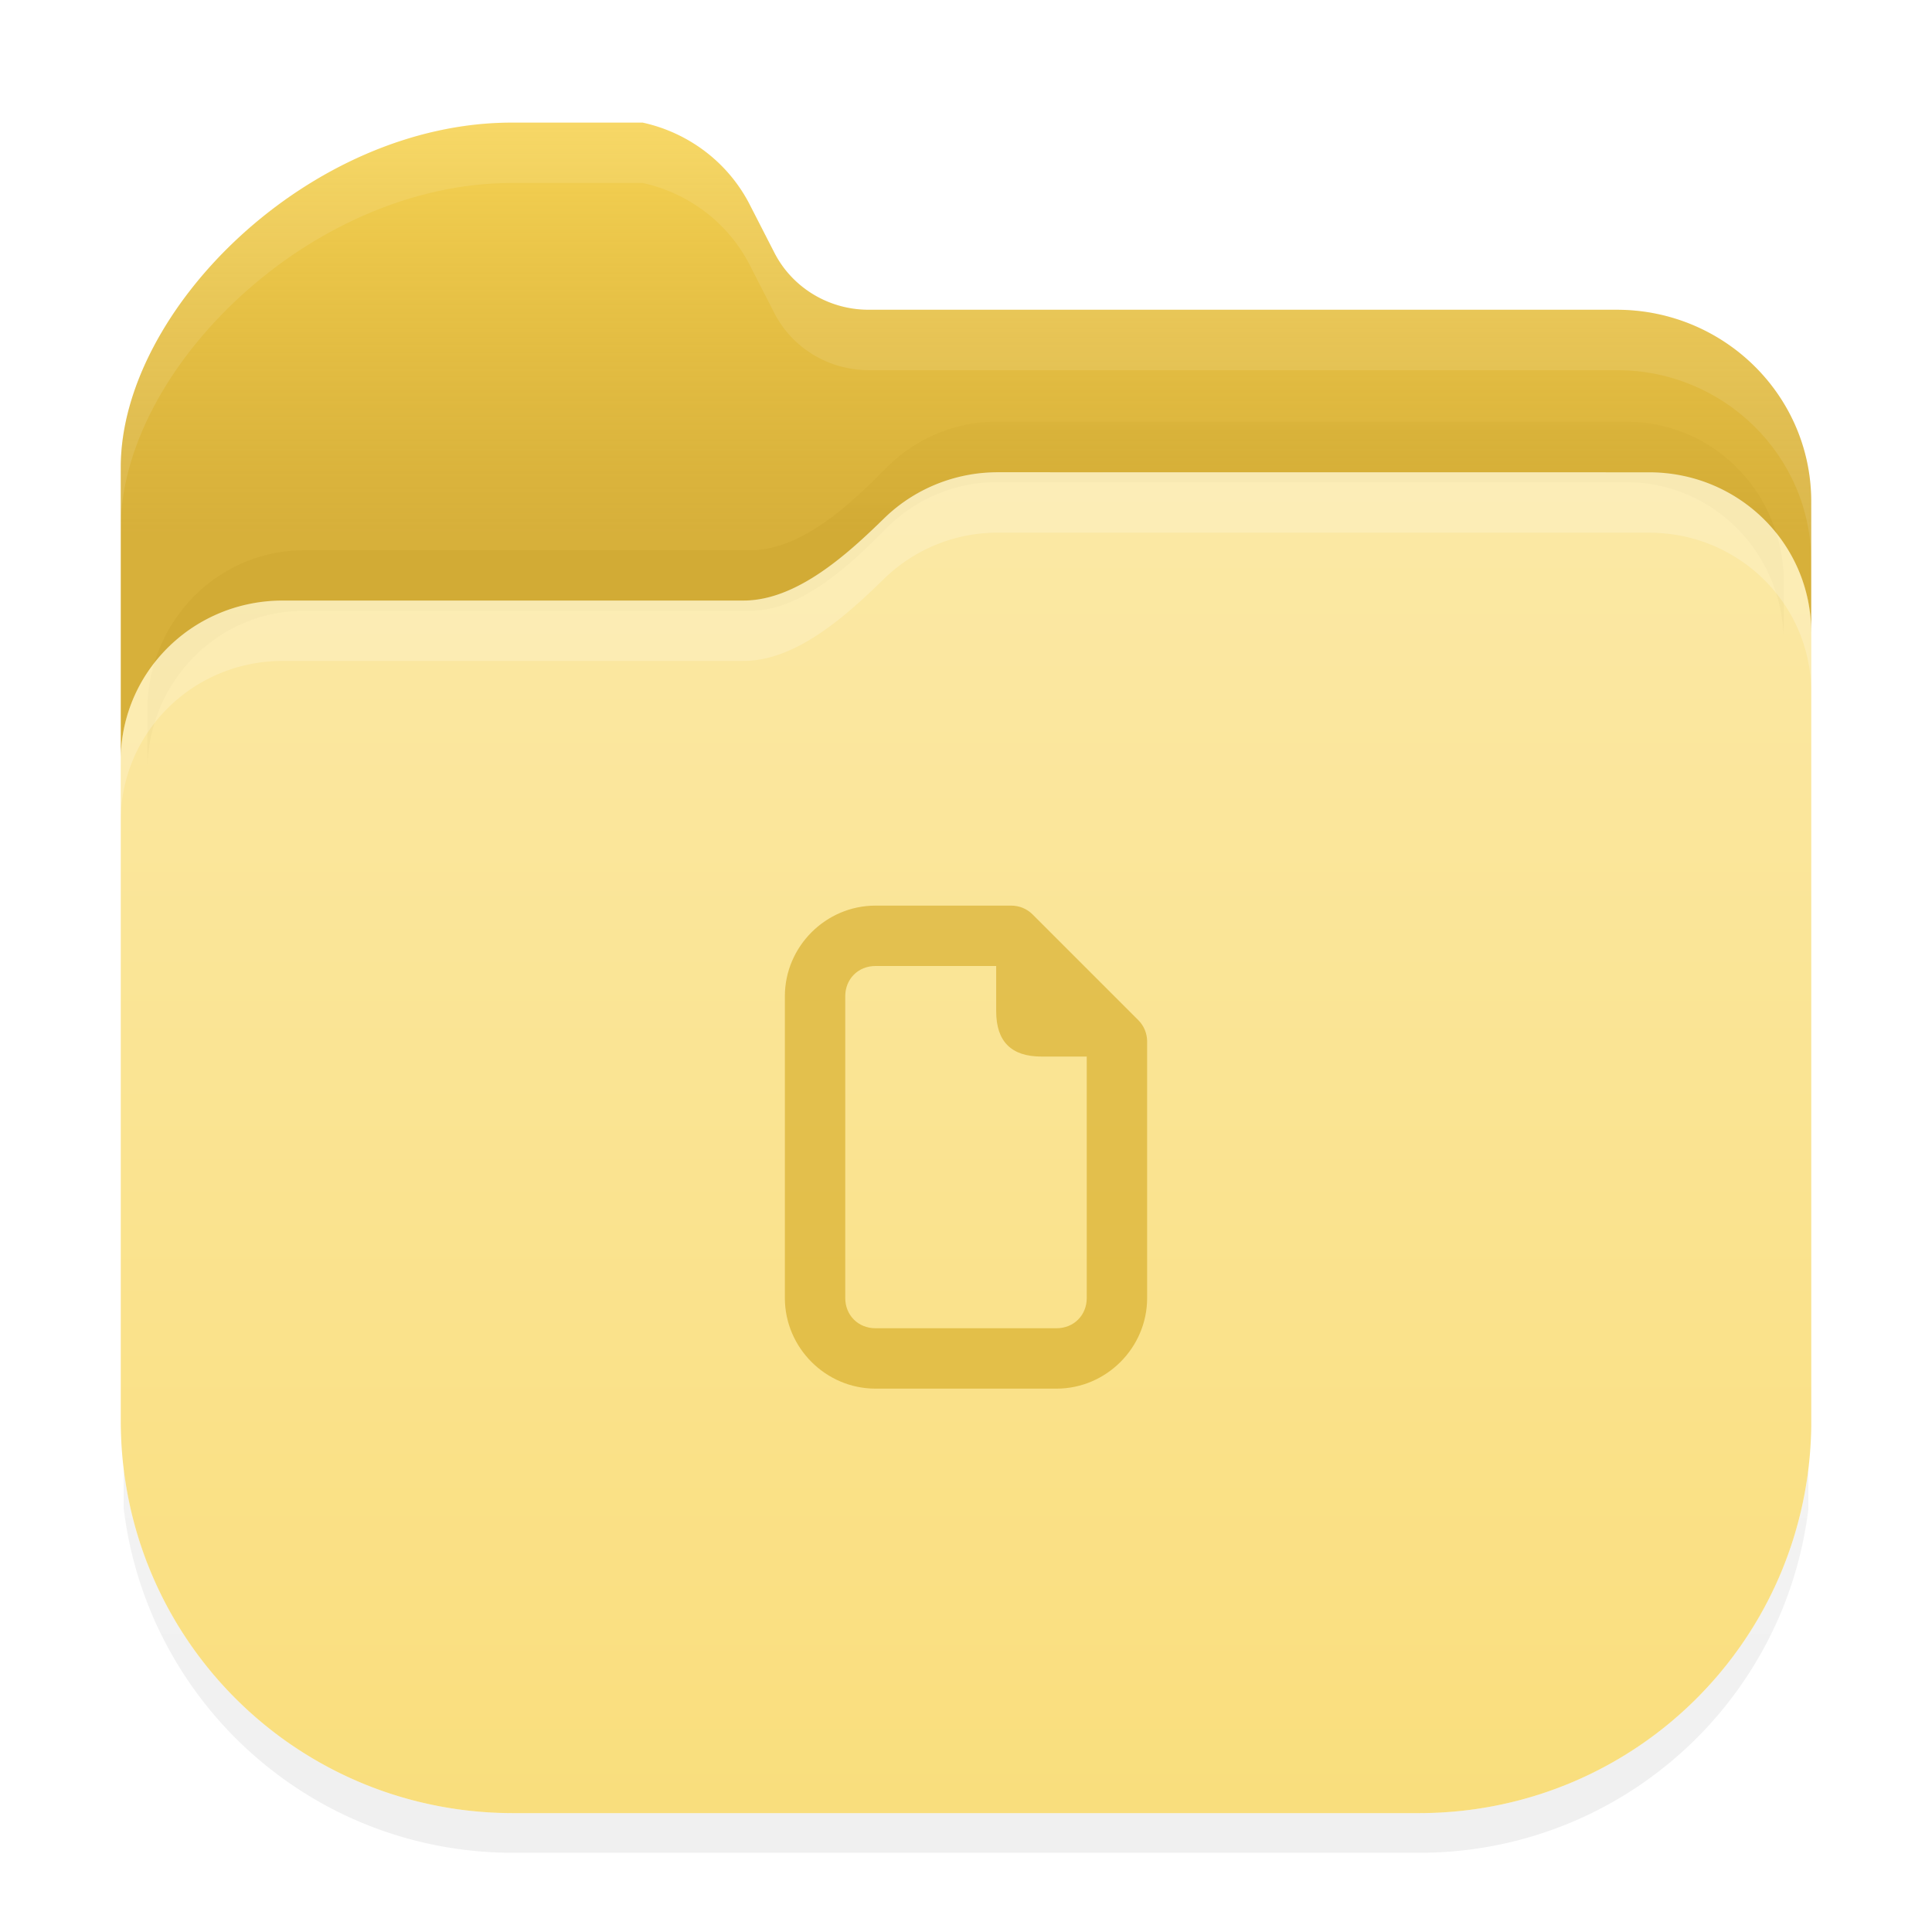 <?xml version="1.0" encoding="UTF-8" standalone="no"?>
<svg
   width="64"
   height="64"
   version="1.1"
   id="svg9"
   sodipodi:docname="folder-documents.svg"
   inkscape:version="1.4.2 (ebf0e940d0, 2025-05-08)"
   xmlns:inkscape="http://www.inkscape.org/namespaces/inkscape"
   xmlns:sodipodi="http://sodipodi.sourceforge.net/DTD/sodipodi-0.dtd"
   xmlns:xlink="http://www.w3.org/1999/xlink"
   xmlns="http://www.w3.org/2000/svg"
   xmlns:svg="http://www.w3.org/2000/svg">
  <sodipodi:namedview
     id="namedview9"
     pagecolor="#ffffff"
     bordercolor="#111111"
     borderopacity="1"
     inkscape:showpageshadow="0"
     inkscape:pageopacity="0"
     inkscape:pagecheckerboard="1"
     inkscape:deskcolor="#d1d1d1"
     inkscape:zoom="12.794213"
     inkscape:cx="30.951493"
     inkscape:cy="43.535307"
     inkscape:window-width="2560"
     inkscape:window-height="1371"
     inkscape:window-x="0"
     inkscape:window-y="0"
     inkscape:window-maximized="1"
     inkscape:current-layer="svg9" />
  <defs
     id="defs7">
    <linearGradient
       id="d"
       x1="7.937"
       x2="7.937"
       y1="15.081"
       y2="1.852"
       gradientTransform="matrix(7.019 0 0 7.116 -27.424 -28.057)"
       gradientUnits="userSpaceOnUse">
      <stop
         stop-color="#f1efeb"
         offset="0"
         id="stop1" />
      <stop
         stop-color="#fdfcfc"
         offset="1"
         id="stop2" />
    </linearGradient>
    <linearGradient
       id="g"
       x1="33.977"
       x2="33.977"
       y1="1.219"
       y2="84.848"
       gradientUnits="userSpaceOnUse">
      <stop
         stop-color="#fae38f"
         offset="0"
         id="stop3" />
      <stop
         stop-color="#f8d65c"
         offset="1"
         id="stop4" />
    </linearGradient>
    <linearGradient
       id="f"
       x1="31.265"
       x2="31.265"
       y1="-1.466"
       y2="20.86"
       gradientUnits="userSpaceOnUse">
      <stop
         stop-color="#f6d355"
         offset="0"
         id="stop5" />
      <stop
         stop-color="#f6c42d"
         offset=".832"
         id="stop6" />
      <stop
         stop-color="#f6d355"
         offset="1"
         id="stop7" />
    </linearGradient>
    <clipPath
       id="e">
      <rect
         x="-19.996"
         y="-20.586"
         width="104"
         height="105.44"
         rx="24.145"
         ry="24.479"
         fill="url(#d)"
         stroke-width="7.067"
         id="rect7" />
    </clipPath>
    <linearGradient
       inkscape:collect="always"
       xlink:href="#linearGradient18"
       id="linearGradient19"
       x1="32"
       y1="63.898"
       x2="32"
       y2="2.722"
       gradientUnits="userSpaceOnUse" />
    <linearGradient
       id="linearGradient18"
       inkscape:collect="always">
      <stop
         style="stop-color:#000000;stop-opacity:1;"
         offset="0"
         id="stop18" />
      <stop
         style="stop-color:#000000;stop-opacity:0;"
         offset="1"
         id="stop19" />
    </linearGradient>
    <clipPath
       clipPathUnits="userSpaceOnUse"
       id="clipPath4">
      <path
         id="path4"
         style="fill:#af8643;fill-opacity:1;stroke-linecap:round;paint-order:markers fill stroke"
         d="M 0,0 V 64 H 64 V 0 Z m 16.951,4 h 4.338 c 1.539,0.336 2.842,1.336 3.549,2.721 l 0.811,1.584 c 0.592,1.16 1.8,1.894 3.121,1.895 h 24.785 c 3.561,0 6.445,2.845 6.445,6.354 v 4.342 26.312 C 59.89,54.313 54.133,60 47,60 H 17 C 9.797,60 4,54.2 4,46.998 V 25.01 15.418 C 4,10.199 10.262,4 16.951,4 Z" />
    </clipPath>
    <filter
       inkscape:collect="always"
       style="color-interpolation-filters:sRGB"
       id="filter19"
       x="-0.048"
       y="-0.048"
       width="1.096"
       height="1.096">
      <feGaussianBlur
         inkscape:collect="always"
         stdDeviation="1.118"
         id="feGaussianBlur19" />
    </filter>
    <linearGradient
       inkscape:collect="always"
       xlink:href="#linearGradient9"
       id="linearGradient2"
       gradientUnits="userSpaceOnUse"
       gradientTransform="matrix(0.538,0,0,0.531,14.767,14.935)"
       x1="33.977"
       y1="1.219"
       x2="33.977"
       y2="84.848" />
    <linearGradient
       id="linearGradient9"
       x1="33.977"
       x2="33.977"
       y1="1.219"
       y2="84.848"
       gradientUnits="userSpaceOnUse"
       gradientTransform="matrix(0.538,0,0,0.531,14.768,14.903)">
      <stop
         stop-color="#fae38f"
         offset="0"
         id="stop7-3"
         style="stop-color:#ffffff;stop-opacity:1;" />
      <stop
         stop-color="#f8d65c"
         offset="0.751"
         id="stop8"
         style="stop-color:#ffffff;stop-opacity:0;" />
    </linearGradient>
    <filter
       inkscape:collect="always"
       style="color-interpolation-filters:sRGB"
       id="filter34"
       x="-0.016"
       y="-0.08"
       width="1.033"
       height="1.159">
      <feGaussianBlur
         inkscape:collect="always"
         stdDeviation="0.379"
         id="feGaussianBlur34" />
    </filter>
    <linearGradient
       inkscape:collect="always"
       xlink:href="#linearGradient12"
       id="linearGradient1"
       gradientUnits="userSpaceOnUse"
       gradientTransform="matrix(0.538,0,0,0.531,14.767,14.935)"
       x1="33.977"
       y1="1.219"
       x2="33.977"
       y2="84.848" />
    <linearGradient
       id="linearGradient12"
       x1="33.977"
       x2="33.977"
       y1="1.219"
       y2="84.848"
       gradientUnits="userSpaceOnUse"
       gradientTransform="matrix(0.538,0,0,0.531,14.768,14.903)">
      <stop
         stop-color="#fae38f"
         offset="0"
         id="stop11"
         style="stop-color:#fae38f;stop-opacity:0.8;" />
      <stop
         stop-color="#f8d65c"
         offset="1"
         id="stop12"
         style="stop-color:#f8d65c;stop-opacity:0.8;" />
    </linearGradient>
    <clipPath
       clipPathUnits="userSpaceOnUse"
       id="clipPath27">
      <path
         id="path27"
         clip-path="none"
         style="display:inline;fill:#000000;fill-opacity:0.35;stroke-width:0.535"
         d="m 97.406,12.313 a 5.347,5.274 0 0 0 -3.783,1.535 c -1.225,1.197 -2.899,2.715 -4.649,2.715 H 73.711 c -2.932,0 -5.299,2.297 -5.369,5.178 v 21.989 c 0,7.202 5.798,13.001 13,13.001 h 29.999 c 7.133,0 12.89,-5.687 13,-12.793 v -26.314 c 0,-2.942 -2.395,-5.31 -5.373,-5.31 z" />
    </clipPath>
    <filter
       inkscape:collect="always"
       style="color-interpolation-filters:sRGB"
       id="filter27"
       x="-0.043"
       y="-0.211"
       width="1.086"
       height="1.422">
      <feGaussianBlur
         inkscape:collect="always"
         stdDeviation="1.004"
         id="feGaussianBlur27" />
    </filter>
    <linearGradient
       inkscape:collect="always"
       xlink:href="#linearGradient35"
       id="linearGradient20"
       gradientUnits="userSpaceOnUse"
       gradientTransform="matrix(1.003,0,0,1,-2.462,-70.467)"
       x1="34.345"
       y1="74.566"
       x2="34.345"
       y2="130.375" />
    <linearGradient
       id="linearGradient35"
       inkscape:collect="always">
      <stop
         style="stop-color:#f6d355;stop-opacity:1;"
         offset="0"
         id="stop34" />
      <stop
         style="stop-color:#cd9c09;stop-opacity:0.8;"
         offset="0.242"
         id="stop35" />
    </linearGradient>
    <clipPath
       clipPathUnits="userSpaceOnUse"
       id="clipPath31">
      <path
         id="path32"
         style="display:inline;mix-blend-mode:normal;fill:url(#linearGradient32);stroke:none;stroke-width:1.002;stroke-dasharray:none;stroke-opacity:1"
         d="m 91.189,6.275 c -6.689,0 -12.951,6.199 -12.951,11.418 v 9.592 c 0.07,-2.881 2.438,-5.178 5.369,-5.178 H 98.869 c 1.75,0 3.424,-1.518 4.648,-2.715 a 5.347,5.274 0 0 1 3.785,-1.535 l 21.562,0.002 c 2.978,0 5.373,2.368 5.373,5.311 v -4.342 c 0,-3.509 -2.884,-6.354 -6.445,-6.354 h -24.785 c -1.321,-10e-4 -2.529,-0.734 -3.121,-1.895 L 99.076,8.996 C 98.369,7.611 97.066,6.612 95.527,6.275 Z" />
    </clipPath>
    <linearGradient
       inkscape:collect="always"
       xlink:href="#linearGradient16"
       id="linearGradient32"
       gradientUnits="userSpaceOnUse"
       gradientTransform="matrix(1.003,0,0,1,71.777,-68.191)"
       x1="34.345"
       y1="74.566"
       x2="34.345"
       y2="130.375" />
    <linearGradient
       id="linearGradient16"
       inkscape:collect="always">
      <stop
         style="stop-color:#f6d355;stop-opacity:0.9;"
         offset="0"
         id="stop16" />
      <stop
         style="stop-color:#cd9c09;stop-opacity:0.8;"
         offset="0.242"
         id="stop17" />
    </linearGradient>
    <filter
       inkscape:collect="always"
       style="color-interpolation-filters:sRGB"
       id="filter33"
       x="-0.03"
       y="-0.116"
       width="1.06"
       height="1.233">
      <feGaussianBlur
         inkscape:collect="always"
         stdDeviation="0.706"
         id="feGaussianBlur33" />
    </filter>
  </defs>
  <g
     id="g3"
     transform="translate(2.69e-4,0.062)">
    <path
       d="m 17.002,5.309 c -6.666,0 -12.129,4.968 -12.906,11.418 v 33.17 c 0.766,6.356 6.082,11.271 12.615,11.414 h 30.584 c 6.521,-0.142 11.828,-5.04 12.609,-11.379 V 17.861 c 0,-3.509 -2.875,-6.354 -6.424,-6.354 H 28.779 A 3.481,3.434 0 0 1 25.67,9.613 L 24.861,8.029 A 5.227,5.155 0 0 0 21.324,5.309 Z"
       style="display:inline;opacity:0.25;fill:url(#linearGradient19);filter:url(#filter19)"
       id="path28"
       sodipodi:insensitive="true"
       clip-path="url(#clipPath4)" />
    <g
       id="g1"
       style="display:inline">
      <path
         id="path1-5"
         clip-path="none"
         style="display:inline;fill:url(#linearGradient2);stroke-width:0.535"
         d="m 33.064,15.582 a 5.347,5.274 0 0 0 -3.783,1.535 c -1.225,1.197 -2.899,2.715 -4.649,2.715 H 9.369 c -2.932,0 -5.299,2.297 -5.369,5.178 V 46.999 C 4,54.201 9.798,60 17,60 h 29.999 c 7.133,0 12.89,-5.687 13,-12.793 v -26.314 c 0,-2.942 -2.395,-5.31 -5.373,-5.31 z" />
      <path
         d="m 60.001,18.894 c 0,-2.942 -2.395,-5.311 -5.373,-5.311 l -21.562,-0.002 a 5.347,5.274 0 0 0 -3.785,1.535 c -1.225,1.197 -2.898,2.715 -4.648,2.715 H 9.37 c -2.932,0 -5.299,2.297 -5.369,5.178 v 2 c 0.07,-2.881 2.438,-5.178 5.369,-5.178 h 15.262 c 1.75,0 3.424,-1.518 4.648,-2.715 a 5.347,5.274 0 0 1 3.785,-1.535 l 21.562,0.002 c 2.978,0 5.373,2.368 5.373,5.311 z"
         style="display:inline;mix-blend-mode:normal;fill:#000000;fill-opacity:0.096;stroke-width:1.002;filter:url(#filter34)"
         id="path31"
         transform="matrix(0.968,0,0,1.002,1.009,0.299)" />
      <path
         id="path1"
         clip-path="none"
         style="display:inline;fill:url(#linearGradient1);stroke-width:0.535"
         d="m 33.064,15.582 a 5.347,5.274 0 0 0 -3.783,1.535 c -1.225,1.197 -2.899,2.715 -4.649,2.715 H 9.369 C 6.438,19.831 4.07,22.128 4,25.009 V 46.999 C 4,54.201 9.798,60 17,60 H 47 C 54.133,60 59.89,54.313 60,47.207 v -26.314 c 0,-2.942 -2.395,-5.31 -5.373,-5.31 z" />
      <g
         id="g26"
         clip-path="url(#clipPath27)"
         style="mix-blend-mode:normal;filter:url(#filter27)"
         transform="translate(-64.342,3.269)">
        <path
           d="m 97.405,12.313 a 5.347,5.274 0 0 0 -3.783,1.535 c -1.225,1.197 -2.898,2.715 -4.648,2.715 H 73.712 c -2.932,0 -5.299,2.297 -5.369,5.178 v 2 c 0.07,-2.881 2.438,-5.178 5.369,-5.178 h 15.262 c 1.75,0 3.424,-1.518 4.648,-2.715 a 5.347,5.274 0 0 1 3.783,-1.535 l 21.563,0.002 c 2.978,0 5.375,2.368 5.375,5.311 v -2 c 0,-2.942 -2.397,-5.311 -5.375,-5.311 z"
           style="display:inline;fill:#ffffff;fill-opacity:0.2;stroke-width:0.535"
           id="path17" />
        <path
           d="m 124.341,41.938 c -0.11,7.106 -5.869,12.793 -13.002,12.793 H 81.341 c -7.203,0 -13,-5.8 -13,-13.002 v 2 c 0,7.202 5.797,13.002 13,13.002 h 29.998 c 7.133,0 12.892,-5.687 13.002,-12.793 z"
           style="display:none;fill:#f6d355;fill-opacity:0.2;stroke-width:0.535"
           id="path19" />
      </g>
    </g>
    <g
       id="g2">
      <path
         id="path9-5"
         style="display:inline;mix-blend-mode:normal;fill:url(#linearGradient20);stroke:none;stroke-width:1.002;stroke-dasharray:none;stroke-opacity:1"
         d="M 16.951,4 C 10.262,4 4,10.199 4,15.418 v 9.592 C 4.07,22.129 6.438,19.832 9.369,19.832 H 24.631 c 1.75,0 3.424,-1.518 4.648,-2.715 a 5.347,5.274 0 0 1 3.785,-1.535 l 21.562,0.002 c 2.978,0 5.373,2.368 5.373,5.311 v -4.342 c 0,-3.509 -2.884,-6.354 -6.445,-6.354 H 28.77 c -1.321,-10e-4 -2.529,-0.734 -3.121,-1.895 L 24.838,6.721 C 24.131,5.336 22.828,4.336 21.289,4 Z" />
      <path
         d="m 91.189,6.275 c -6.689,0 -12.951,6.199 -12.951,11.418 v 2 c 0,-5.219 6.262,-11.418 12.951,-11.418 h 4.338 c 1.539,0.336 2.842,1.336 3.549,2.721 l 0.811,1.584 c 0.592,1.16 1.8,1.894 3.121,1.895 h 24.785 c 3.561,0 6.445,2.845 6.445,6.354 v -2 c 0,-3.509 -2.884,-6.354 -6.445,-6.354 h -24.785 c -1.321,-10e-4 -2.529,-0.734 -3.121,-1.895 L 99.076,8.996 C 98.369,7.611 97.066,6.612 95.527,6.275 Z"
         style="display:inline;fill:#ffffff;fill-opacity:0.1;stroke-width:1.002;filter:url(#filter33)"
         id="path29"
         clip-path="url(#clipPath31)"
         transform="translate(-74.238,-2.275)" />
    </g>
  </g>
  <path
     d="m 29,30 c -1.645,0 -3,1.355 -3,3 v 10 c 0,1.645 1.355,3 3,3 h 6 c 1.645,0 3,-1.355 3,-3 v -8.5 c 0,-0.266 -0.105,-0.52 -0.293,-0.707 l -3.5,-3.5 C 34.02,30.105 33.766,30 33.5,30 Z m 0,2 h 4 v 1.5 c 0,1 0.5,1.5 1.5,1.5 h 1.5 v 8 c 0,0.57 -0.43,1 -1,1 h -6 c -0.57,0 -1,-0.43 -1,-1 V 33 c 0,-0.57 0.43,-1 1,-1 z m 0,0"
     fill="#f6c42d"
     id="path9-7"
     style="opacity:0.5;stroke-width:0.5;fill:#cd9c09" />
</svg>
